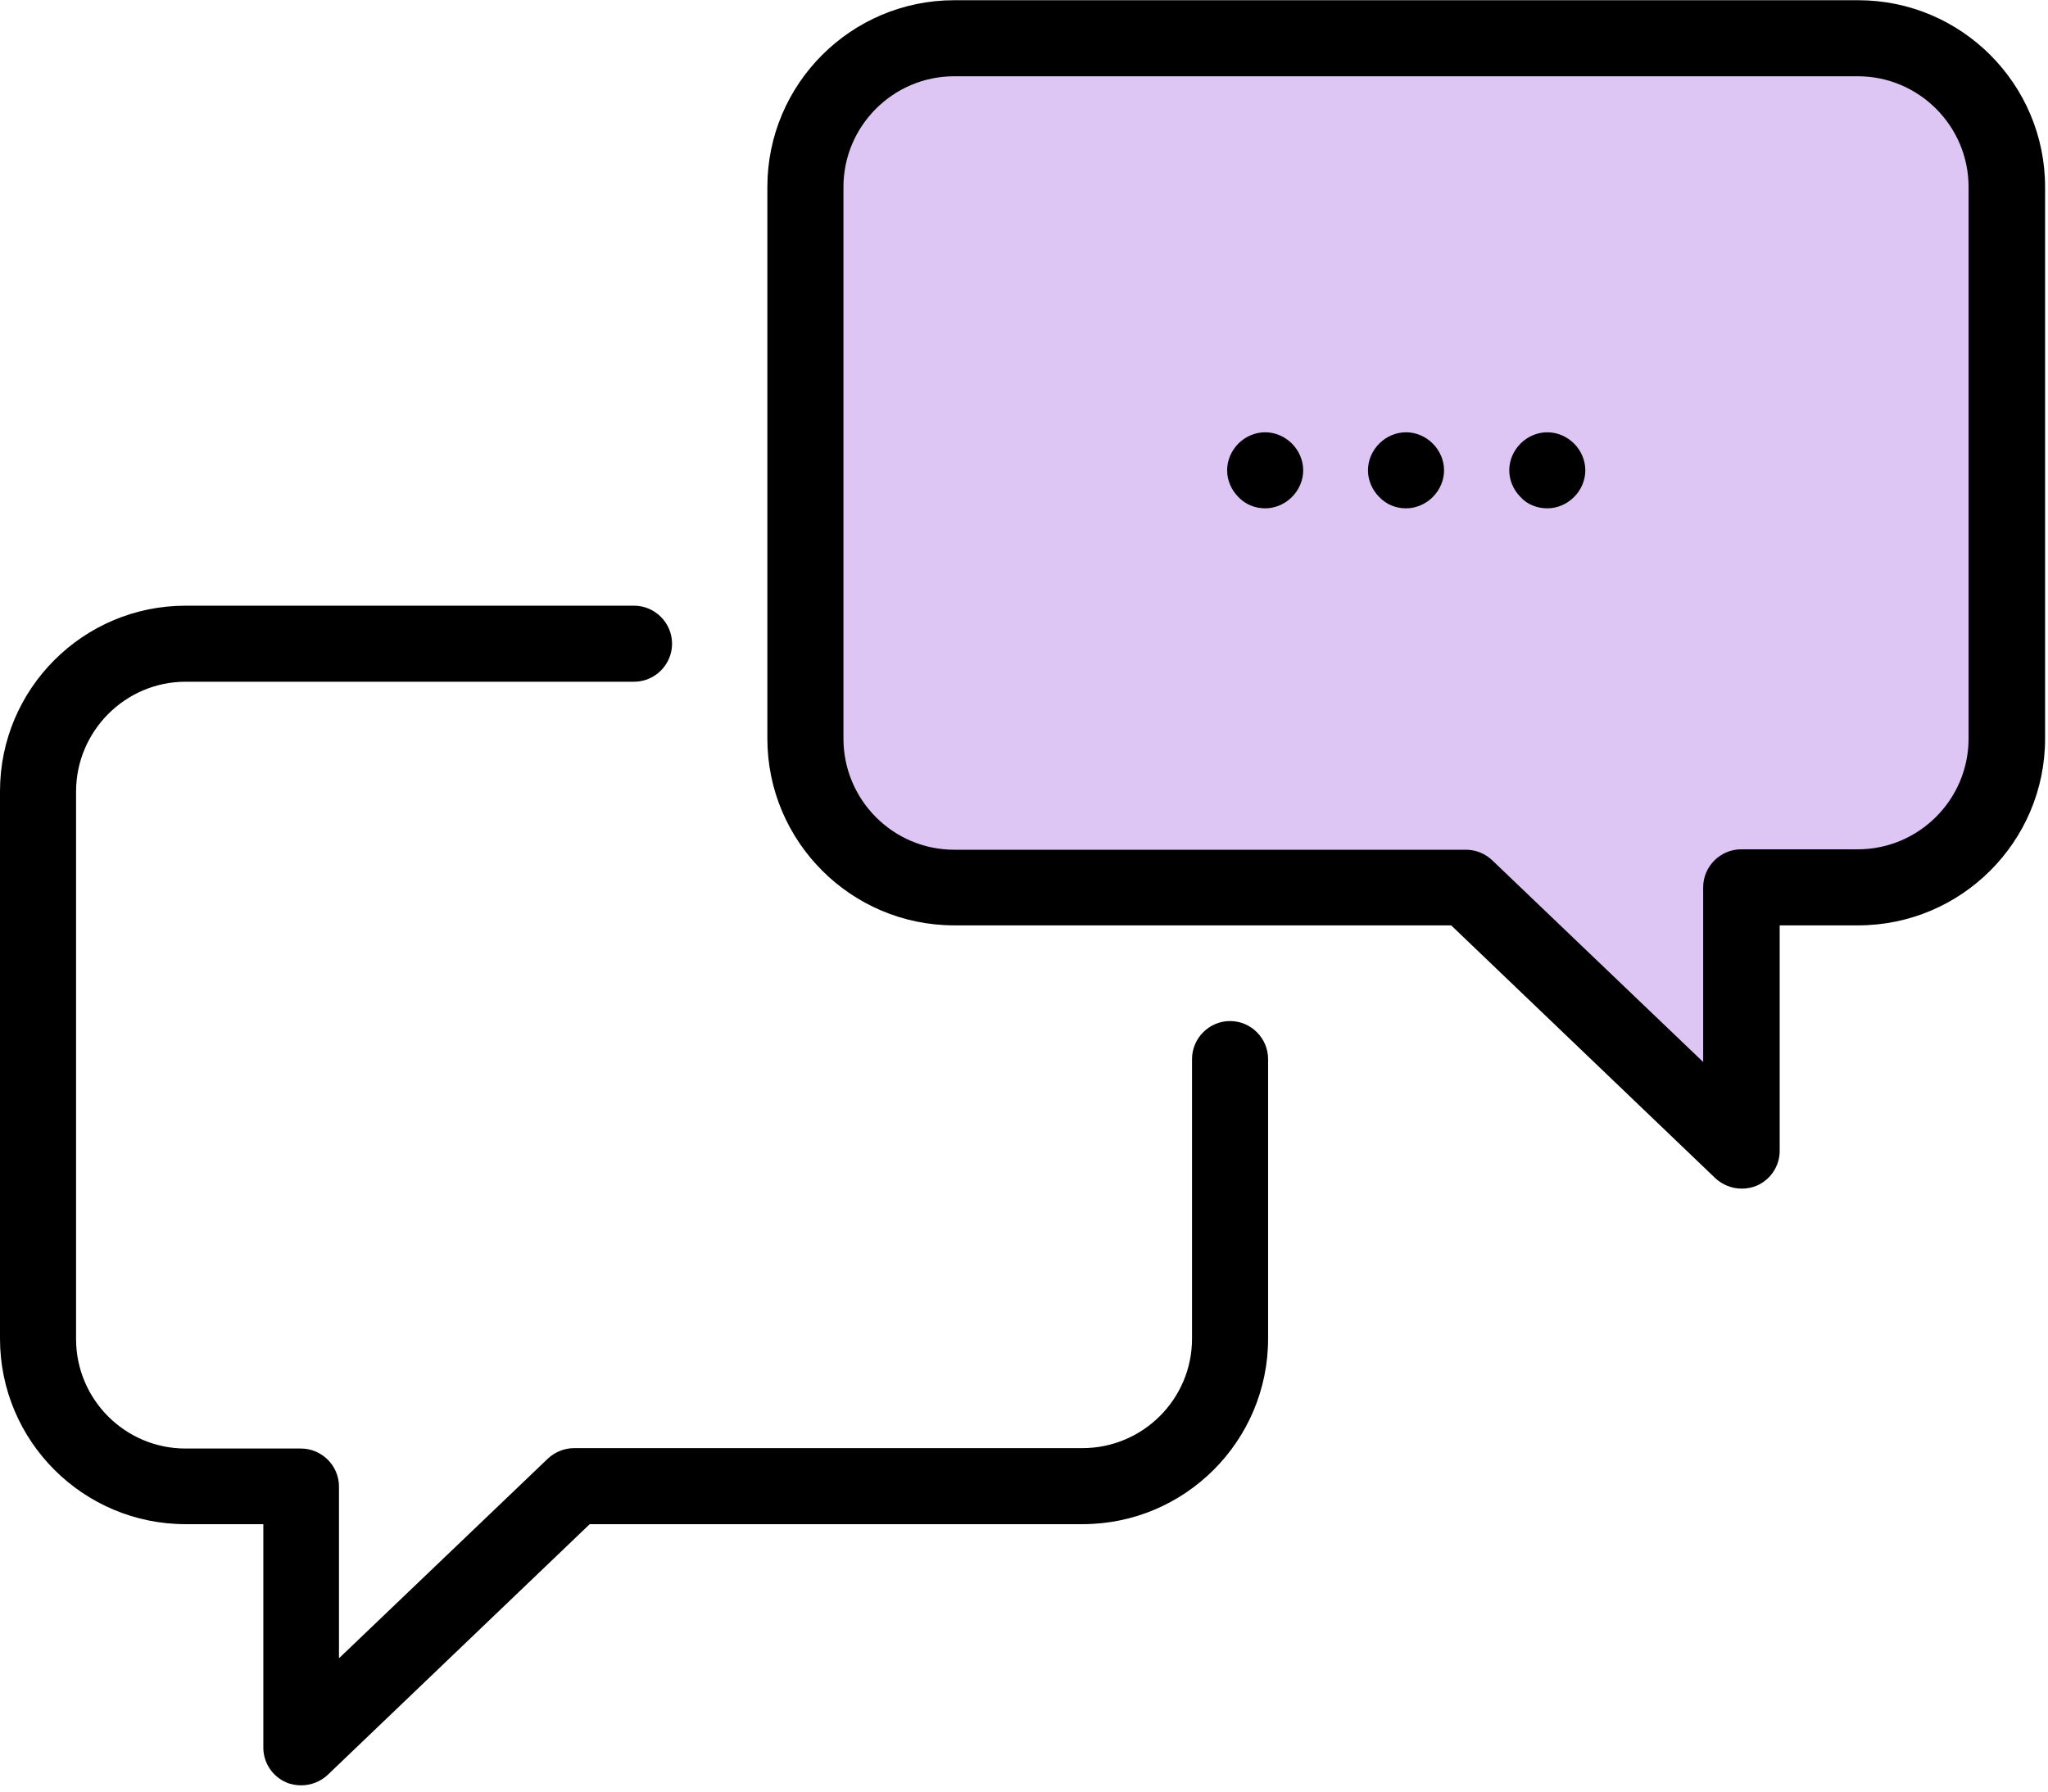 <?xml version="1.0" encoding="UTF-8"?>
<svg width="64px" height="56px" viewBox="0 0 64 56" version="1.1" xmlns="http://www.w3.org/2000/svg" xmlns:xlink="http://www.w3.org/1999/xlink">
    <!-- Generator: Sketch 49 (51002) - http://www.bohemiancoding.com/sketch -->
    <title>@2x004-chat</title>
    <desc>Created with Sketch.</desc>
    <defs></defs>
    <g id="Desktop" stroke="none" stroke-width="1" fill="none" fill-rule="evenodd">
        <g id="18-Join-as-pro" transform="translate(-770, -1055)" fill-rule="nonzero">
            <g id="Section-1" transform="translate(82, 760)">
                <g id="4" transform="translate(680, 283)">
                    <g id="004-chat" transform="translate(8, 12)">
                        <path d="M29.819,27.736 L45.819,27.736 L54.413,35.964 L54.413,27.736 L58.057,27.736 C60.617,27.736 62.707,25.646 62.707,23.086 L62.707,5.845 C62.707,3.285 60.617,1.195 58.057,1.195 L29.819,1.195 C27.259,1.195 25.169,3.285 25.169,5.845 L25.169,23.086 C25.169,25.646 27.259,27.736 29.819,27.736 Z" id="XMLID_61_" fill="#DDC6F4"></path>
                        <path d="M8.947,55.713 C9.091,55.778 9.26,55.804 9.417,55.804 C9.718,55.804 10.018,55.687 10.24,55.478 L18.429,47.641 L33.829,47.641 C37.029,47.641 39.628,45.042 39.628,41.842 L39.628,33.104 C39.628,32.451 39.092,31.915 38.439,31.915 C37.786,31.915 37.251,32.451 37.251,33.104 L37.251,41.842 C37.251,43.736 35.709,45.264 33.829,45.264 L17.946,45.264 C17.646,45.264 17.345,45.381 17.123,45.59 L10.593,51.833 L10.593,46.465 C10.593,45.812 10.057,45.277 9.404,45.277 L5.799,45.277 C3.905,45.277 2.377,43.736 2.377,41.855 L2.377,24.744 C2.377,22.851 3.918,21.309 5.799,21.309 L19.814,21.309 C20.467,21.309 21.002,20.774 21.002,20.121 C21.002,19.468 20.467,18.932 19.814,18.932 L5.799,18.932 C2.599,18.932 0,21.531 0,24.731 L0,41.842 C0,45.042 2.599,47.641 5.799,47.641 L8.229,47.641 L8.229,54.629 C8.229,55.099 8.516,55.53 8.947,55.713 Z" id="Shape" fill="#000000"></path>
                        <path d="M45.349,28.924 L53.603,36.826 C53.825,37.035 54.126,37.153 54.426,37.153 C54.583,37.153 54.74,37.127 54.896,37.061 C55.327,36.878 55.615,36.447 55.615,35.977 L55.615,28.924 L58.07,28.924 C61.283,28.924 63.909,26.312 63.909,23.086 L63.909,5.845 C63.909,2.632 61.296,0.007 58.07,0.007 L29.819,0.007 C26.606,0.007 23.98,2.619 23.98,5.845 L23.98,23.086 C23.98,26.299 26.593,28.924 29.819,28.924 L45.349,28.924 Z M26.358,23.086 L26.358,5.845 C26.358,3.938 27.912,2.384 29.819,2.384 L58.057,2.384 C59.964,2.384 61.518,3.938 61.518,5.845 L61.518,23.086 C61.518,24.993 59.964,26.547 58.057,26.547 L54.413,26.547 C53.76,26.547 53.224,27.082 53.224,27.736 L53.224,33.195 L46.629,26.887 C46.407,26.678 46.119,26.56 45.806,26.56 L29.819,26.56 C27.912,26.56 26.358,25.006 26.358,23.086 Z" id="Shape" fill="#000000"></path>
                        <path d="M43.938,15.889 C44.251,15.889 44.552,15.758 44.774,15.536 C44.996,15.314 45.127,15.014 45.127,14.7 C45.127,14.387 44.996,14.087 44.774,13.864 C44.552,13.642 44.251,13.512 43.938,13.512 C43.624,13.512 43.324,13.642 43.102,13.864 C42.88,14.087 42.749,14.387 42.749,14.7 C42.749,15.014 42.88,15.314 43.102,15.536 C43.324,15.771 43.624,15.889 43.938,15.889 Z" id="Shape" fill="#000000"></path>
                        <path d="M48.353,15.889 C48.666,15.889 48.967,15.758 49.189,15.536 C49.411,15.314 49.541,15.014 49.541,14.7 C49.541,14.387 49.411,14.087 49.189,13.864 C48.967,13.642 48.666,13.512 48.353,13.512 C48.039,13.512 47.739,13.642 47.517,13.864 C47.295,14.087 47.164,14.387 47.164,14.7 C47.164,15.014 47.295,15.314 47.517,15.536 C47.726,15.771 48.039,15.889 48.353,15.889 Z" id="Shape" fill="#000000"></path>
                        <path d="M39.536,15.889 C39.85,15.889 40.15,15.758 40.372,15.536 C40.594,15.314 40.725,15.014 40.725,14.7 C40.725,14.387 40.594,14.087 40.372,13.864 C40.15,13.642 39.85,13.512 39.536,13.512 C39.223,13.512 38.922,13.642 38.7,13.864 C38.478,14.087 38.348,14.387 38.348,14.7 C38.348,15.014 38.478,15.314 38.7,15.536 C38.922,15.771 39.223,15.889 39.536,15.889 Z" id="Shape" fill="#000000"></path>
                    </g>
                </g>
            </g>
        </g>
    </g>
</svg>